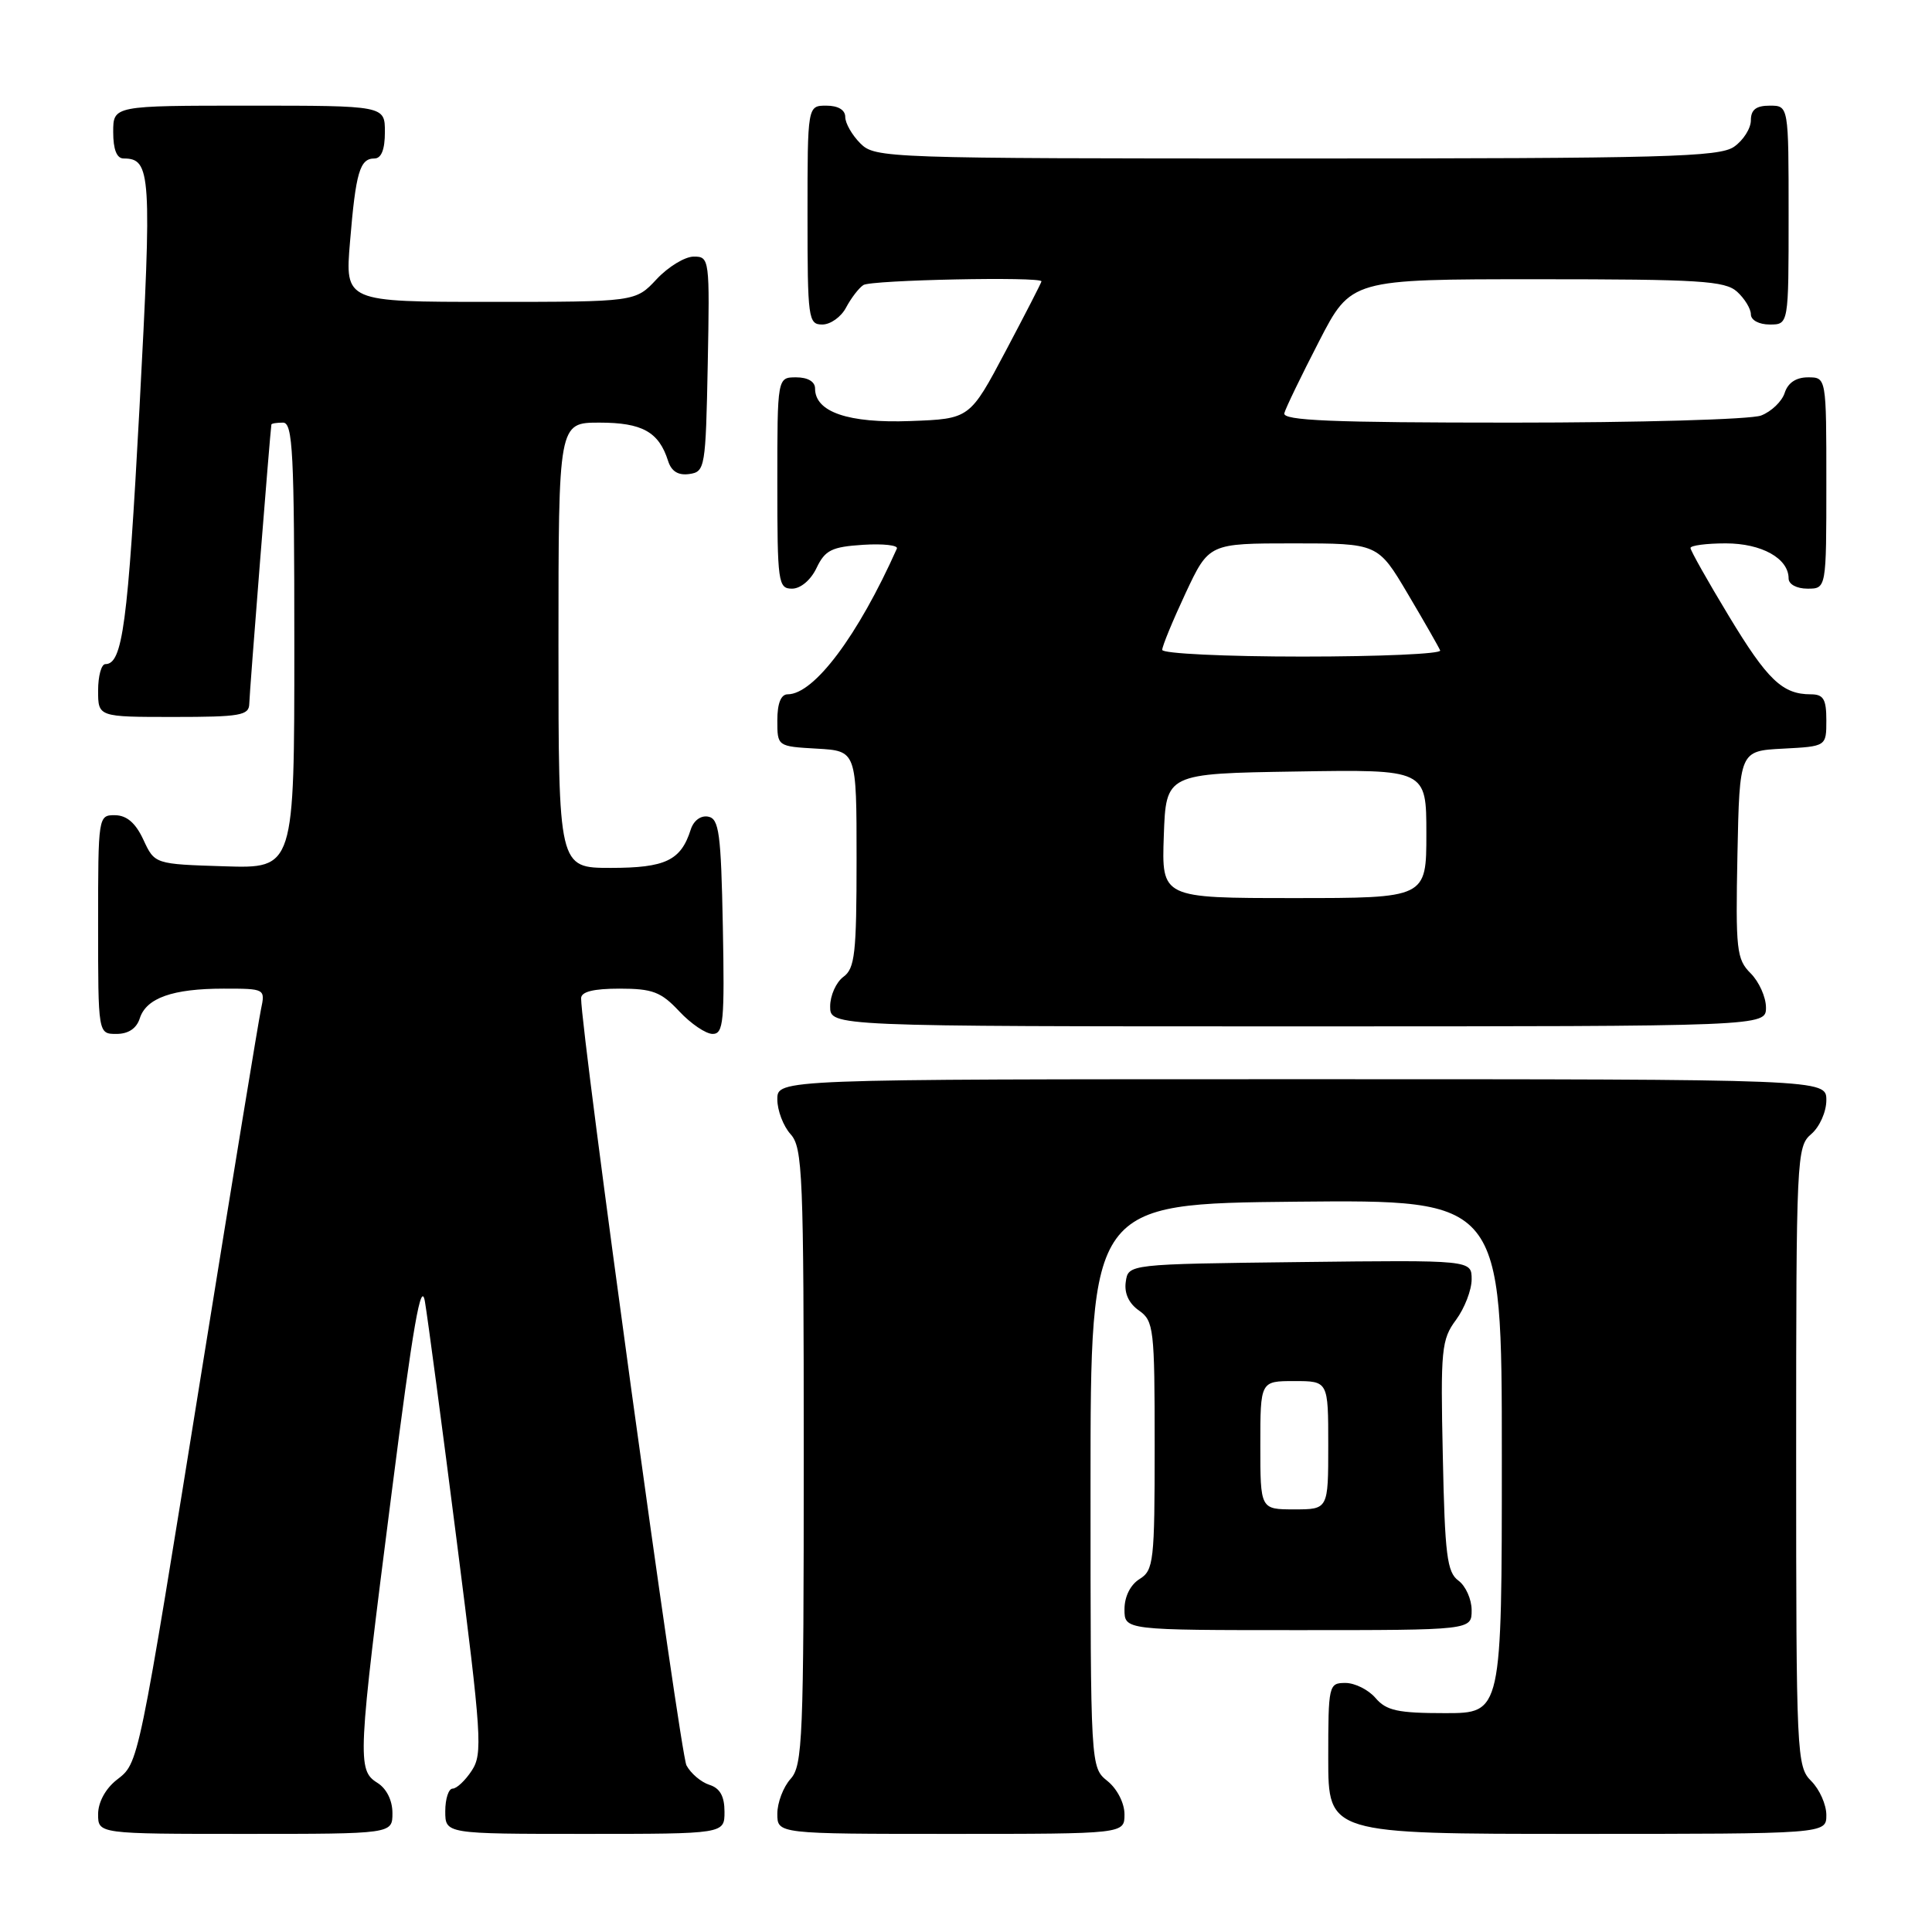 <?xml version="1.0" encoding="UTF-8" standalone="no"?>
<!DOCTYPE svg PUBLIC "-//W3C//DTD SVG 1.1//EN" "http://www.w3.org/Graphics/SVG/1.1/DTD/svg11.dtd" >
<svg xmlns="http://www.w3.org/2000/svg" xmlns:xlink="http://www.w3.org/1999/xlink" version="1.1" viewBox="0 0 256 256">
 <g >
 <path fill="currentColor"
d=" M 52.00 240.24 C 52.00 238.56 51.22 236.99 50.00 236.23 C 47.31 234.55 47.39 233.02 51.87 198.00 C 54.74 175.52 55.80 169.45 56.31 172.50 C 56.68 174.70 58.59 189.03 60.54 204.35 C 63.82 230.04 63.97 232.39 62.52 234.60 C 61.66 235.92 60.51 237.00 59.98 237.00 C 59.44 237.00 59.00 238.35 59.00 240.00 C 59.00 243.00 59.00 243.00 77.50 243.00 C 96.00 243.00 96.00 243.00 96.00 240.07 C 96.00 238.01 95.40 236.94 94.00 236.50 C 92.90 236.15 91.53 234.99 90.96 233.92 C 90.12 232.36 77.00 136.82 77.00 132.28 C 77.00 131.41 78.62 131.00 82.10 131.00 C 86.47 131.00 87.59 131.43 90.00 134.00 C 91.54 135.65 93.53 137.00 94.43 137.00 C 95.87 137.00 96.02 135.36 95.78 122.76 C 95.54 110.41 95.28 108.48 93.84 108.21 C 92.86 108.02 91.90 108.73 91.52 109.94 C 90.22 114.02 88.18 115.00 80.93 115.00 C 74.00 115.00 74.00 115.00 74.00 85.50 C 74.00 56.00 74.00 56.00 79.43 56.00 C 85.10 56.00 87.30 57.23 88.52 61.06 C 88.96 62.46 89.87 63.02 91.34 62.81 C 93.42 62.51 93.51 62.00 93.78 48.25 C 94.05 34.30 94.01 34.00 91.93 34.00 C 90.76 34.00 88.54 35.35 87.00 37.00 C 84.20 40.00 84.20 40.00 64.96 40.00 C 45.71 40.00 45.71 40.00 46.38 32.03 C 47.14 22.83 47.68 21.00 49.61 21.00 C 50.53 21.00 51.00 19.82 51.00 17.50 C 51.00 14.00 51.00 14.00 33.00 14.00 C 15.00 14.00 15.00 14.00 15.00 17.50 C 15.00 19.81 15.47 21.00 16.38 21.00 C 20.02 21.00 20.14 22.99 18.48 54.11 C 16.94 82.76 16.24 88.00 13.96 88.00 C 13.43 88.00 13.00 89.58 13.00 91.50 C 13.00 95.00 13.00 95.00 23.00 95.00 C 31.85 95.00 33.00 94.80 33.03 93.25 C 33.05 91.84 35.80 57.15 35.96 56.25 C 35.98 56.11 36.67 56.00 37.50 56.00 C 38.80 56.00 39.00 59.95 39.00 85.54 C 39.00 115.08 39.00 115.08 29.75 114.79 C 20.50 114.50 20.50 114.50 19.00 111.27 C 17.97 109.05 16.80 108.04 15.25 108.02 C 13.02 108.00 13.00 108.12 13.00 122.50 C 13.00 137.00 13.00 137.00 15.43 137.00 C 17.01 137.00 18.09 136.28 18.52 134.94 C 19.38 132.24 22.87 131.00 29.64 131.00 C 35.13 131.00 35.16 131.01 34.58 133.75 C 34.26 135.26 30.84 156.07 26.99 180.00 C 18.19 234.66 18.43 233.52 15.43 235.87 C 13.97 237.03 13.00 238.82 13.00 240.39 C 13.00 243.00 13.00 243.00 32.50 243.00 C 52.00 243.00 52.00 243.00 52.00 240.24 Z  M 149.00 240.41 C 149.00 238.93 148.04 237.04 146.75 236.00 C 144.50 234.18 144.50 234.18 144.50 196.84 C 144.50 159.50 144.50 159.50 171.75 159.23 C 199.00 158.97 199.00 158.97 199.00 192.98 C 199.00 227.00 199.00 227.00 191.49 227.00 C 185.22 227.00 183.70 226.67 182.27 225.00 C 181.33 223.90 179.53 223.00 178.28 223.00 C 176.06 223.00 176.00 223.26 176.00 233.00 C 176.00 243.00 176.00 243.00 209.00 243.00 C 242.00 243.00 242.00 243.00 242.00 240.50 C 242.00 239.12 241.10 237.10 240.00 236.00 C 238.07 234.07 238.00 232.67 238.00 192.99 C 238.00 153.22 238.06 151.93 240.00 150.27 C 241.11 149.32 242.00 147.32 242.00 145.78 C 242.00 143.00 242.00 143.00 172.50 143.00 C 103.00 143.00 103.00 143.00 103.00 145.67 C 103.00 147.14 103.79 149.21 104.75 150.28 C 106.36 152.05 106.50 155.55 106.50 193.00 C 106.50 230.44 106.36 233.95 104.75 235.72 C 103.79 236.79 103.00 238.86 103.00 240.33 C 103.00 243.00 103.00 243.00 126.00 243.00 C 149.00 243.00 149.00 243.00 149.00 240.41 Z  M 195.00 213.36 C 195.00 211.91 194.21 210.15 193.25 209.44 C 191.74 208.34 191.45 206.05 191.18 192.93 C 190.87 178.80 191.00 177.49 192.93 174.89 C 194.07 173.34 195.00 170.93 195.00 169.52 C 195.00 166.96 195.00 166.96 172.25 167.23 C 149.50 167.50 149.50 167.50 149.17 169.85 C 148.95 171.36 149.58 172.72 150.92 173.65 C 152.88 175.03 153.00 176.03 153.00 191.55 C 153.00 206.90 152.87 208.07 151.00 209.23 C 149.78 209.99 149.00 211.56 149.00 213.24 C 149.00 216.00 149.00 216.00 172.00 216.00 C 195.00 216.00 195.00 216.00 195.00 213.36 Z  M 234.00 133.50 C 234.00 132.13 233.09 130.09 231.97 128.97 C 230.10 127.10 229.97 125.88 230.22 113.22 C 230.50 99.50 230.50 99.50 236.25 99.20 C 242.00 98.90 242.00 98.90 242.00 95.45 C 242.00 92.63 241.62 92.00 239.93 92.00 C 236.18 92.00 234.19 90.09 229.07 81.61 C 226.28 77.00 224.00 72.95 224.00 72.61 C 224.00 72.28 226.10 72.00 228.67 72.00 C 233.43 72.00 237.00 73.99 237.00 76.65 C 237.00 77.42 238.07 78.00 239.50 78.00 C 242.00 78.00 242.00 78.00 242.00 64.00 C 242.00 50.00 242.00 50.00 239.57 50.00 C 237.99 50.00 236.91 50.72 236.48 52.06 C 236.12 53.19 234.71 54.54 233.35 55.06 C 231.99 55.58 217.14 56.00 200.36 56.00 C 176.45 56.00 169.92 55.73 170.18 54.75 C 170.36 54.06 172.43 49.79 174.77 45.25 C 179.02 37.00 179.02 37.00 203.68 37.00 C 225.23 37.00 228.57 37.21 230.17 38.65 C 231.18 39.57 232.00 40.92 232.00 41.65 C 232.00 42.42 233.07 43.00 234.50 43.00 C 237.00 43.00 237.00 43.00 237.00 28.50 C 237.00 14.00 237.00 14.00 234.50 14.00 C 232.69 14.00 232.00 14.54 232.00 15.94 C 232.00 17.01 231.00 18.59 229.78 19.44 C 227.83 20.81 220.64 21.00 171.78 21.00 C 117.33 21.00 115.95 20.95 114.00 19.00 C 112.90 17.90 112.00 16.33 112.00 15.50 C 112.00 14.57 111.06 14.00 109.50 14.00 C 107.00 14.00 107.00 14.00 107.00 28.50 C 107.00 42.25 107.10 43.00 108.96 43.00 C 110.05 43.00 111.46 41.99 112.11 40.75 C 112.77 39.51 113.79 38.17 114.40 37.77 C 115.41 37.09 138.00 36.63 138.00 37.28 C 138.00 37.44 135.86 41.60 133.25 46.53 C 128.50 55.50 128.50 55.50 120.64 55.79 C 112.41 56.10 108.00 54.60 108.00 51.48 C 108.00 50.57 107.04 50.00 105.50 50.00 C 103.00 50.00 103.00 50.00 103.00 64.00 C 103.00 77.20 103.11 78.00 104.95 78.00 C 106.08 78.00 107.44 76.86 108.20 75.25 C 109.33 72.89 110.21 72.46 114.36 72.19 C 117.03 72.02 119.04 72.25 118.84 72.69 C 113.69 84.23 107.87 92.00 104.37 92.00 C 103.48 92.00 103.00 93.20 103.00 95.45 C 103.00 98.90 103.00 98.90 108.25 99.20 C 113.50 99.50 113.50 99.50 113.50 113.83 C 113.50 126.33 113.28 128.33 111.75 129.44 C 110.79 130.15 110.00 131.91 110.00 133.36 C 110.00 136.00 110.00 136.00 172.00 136.00 C 234.00 136.00 234.00 136.00 234.00 133.50 Z  M 167.00 191.50 C 167.00 183.00 167.00 183.00 171.50 183.00 C 176.00 183.00 176.00 183.00 176.00 191.50 C 176.00 200.00 176.00 200.00 171.50 200.00 C 167.00 200.00 167.00 200.00 167.00 191.50 Z  M 154.21 110.75 C 154.50 102.50 154.50 102.50 171.75 102.23 C 189.00 101.95 189.00 101.95 189.00 110.48 C 189.00 119.00 189.00 119.00 171.46 119.00 C 153.92 119.00 153.92 119.00 154.21 110.75 Z  M 154.00 86.11 C 154.00 85.62 155.39 82.25 157.09 78.61 C 160.19 72.00 160.19 72.00 171.39 72.00 C 182.58 72.00 182.58 72.00 186.54 78.69 C 188.72 82.37 190.65 85.75 190.83 86.19 C 191.02 86.64 182.80 87.00 172.58 87.00 C 162.36 87.00 154.00 86.60 154.00 86.11 Z "/>
</g>
</svg>